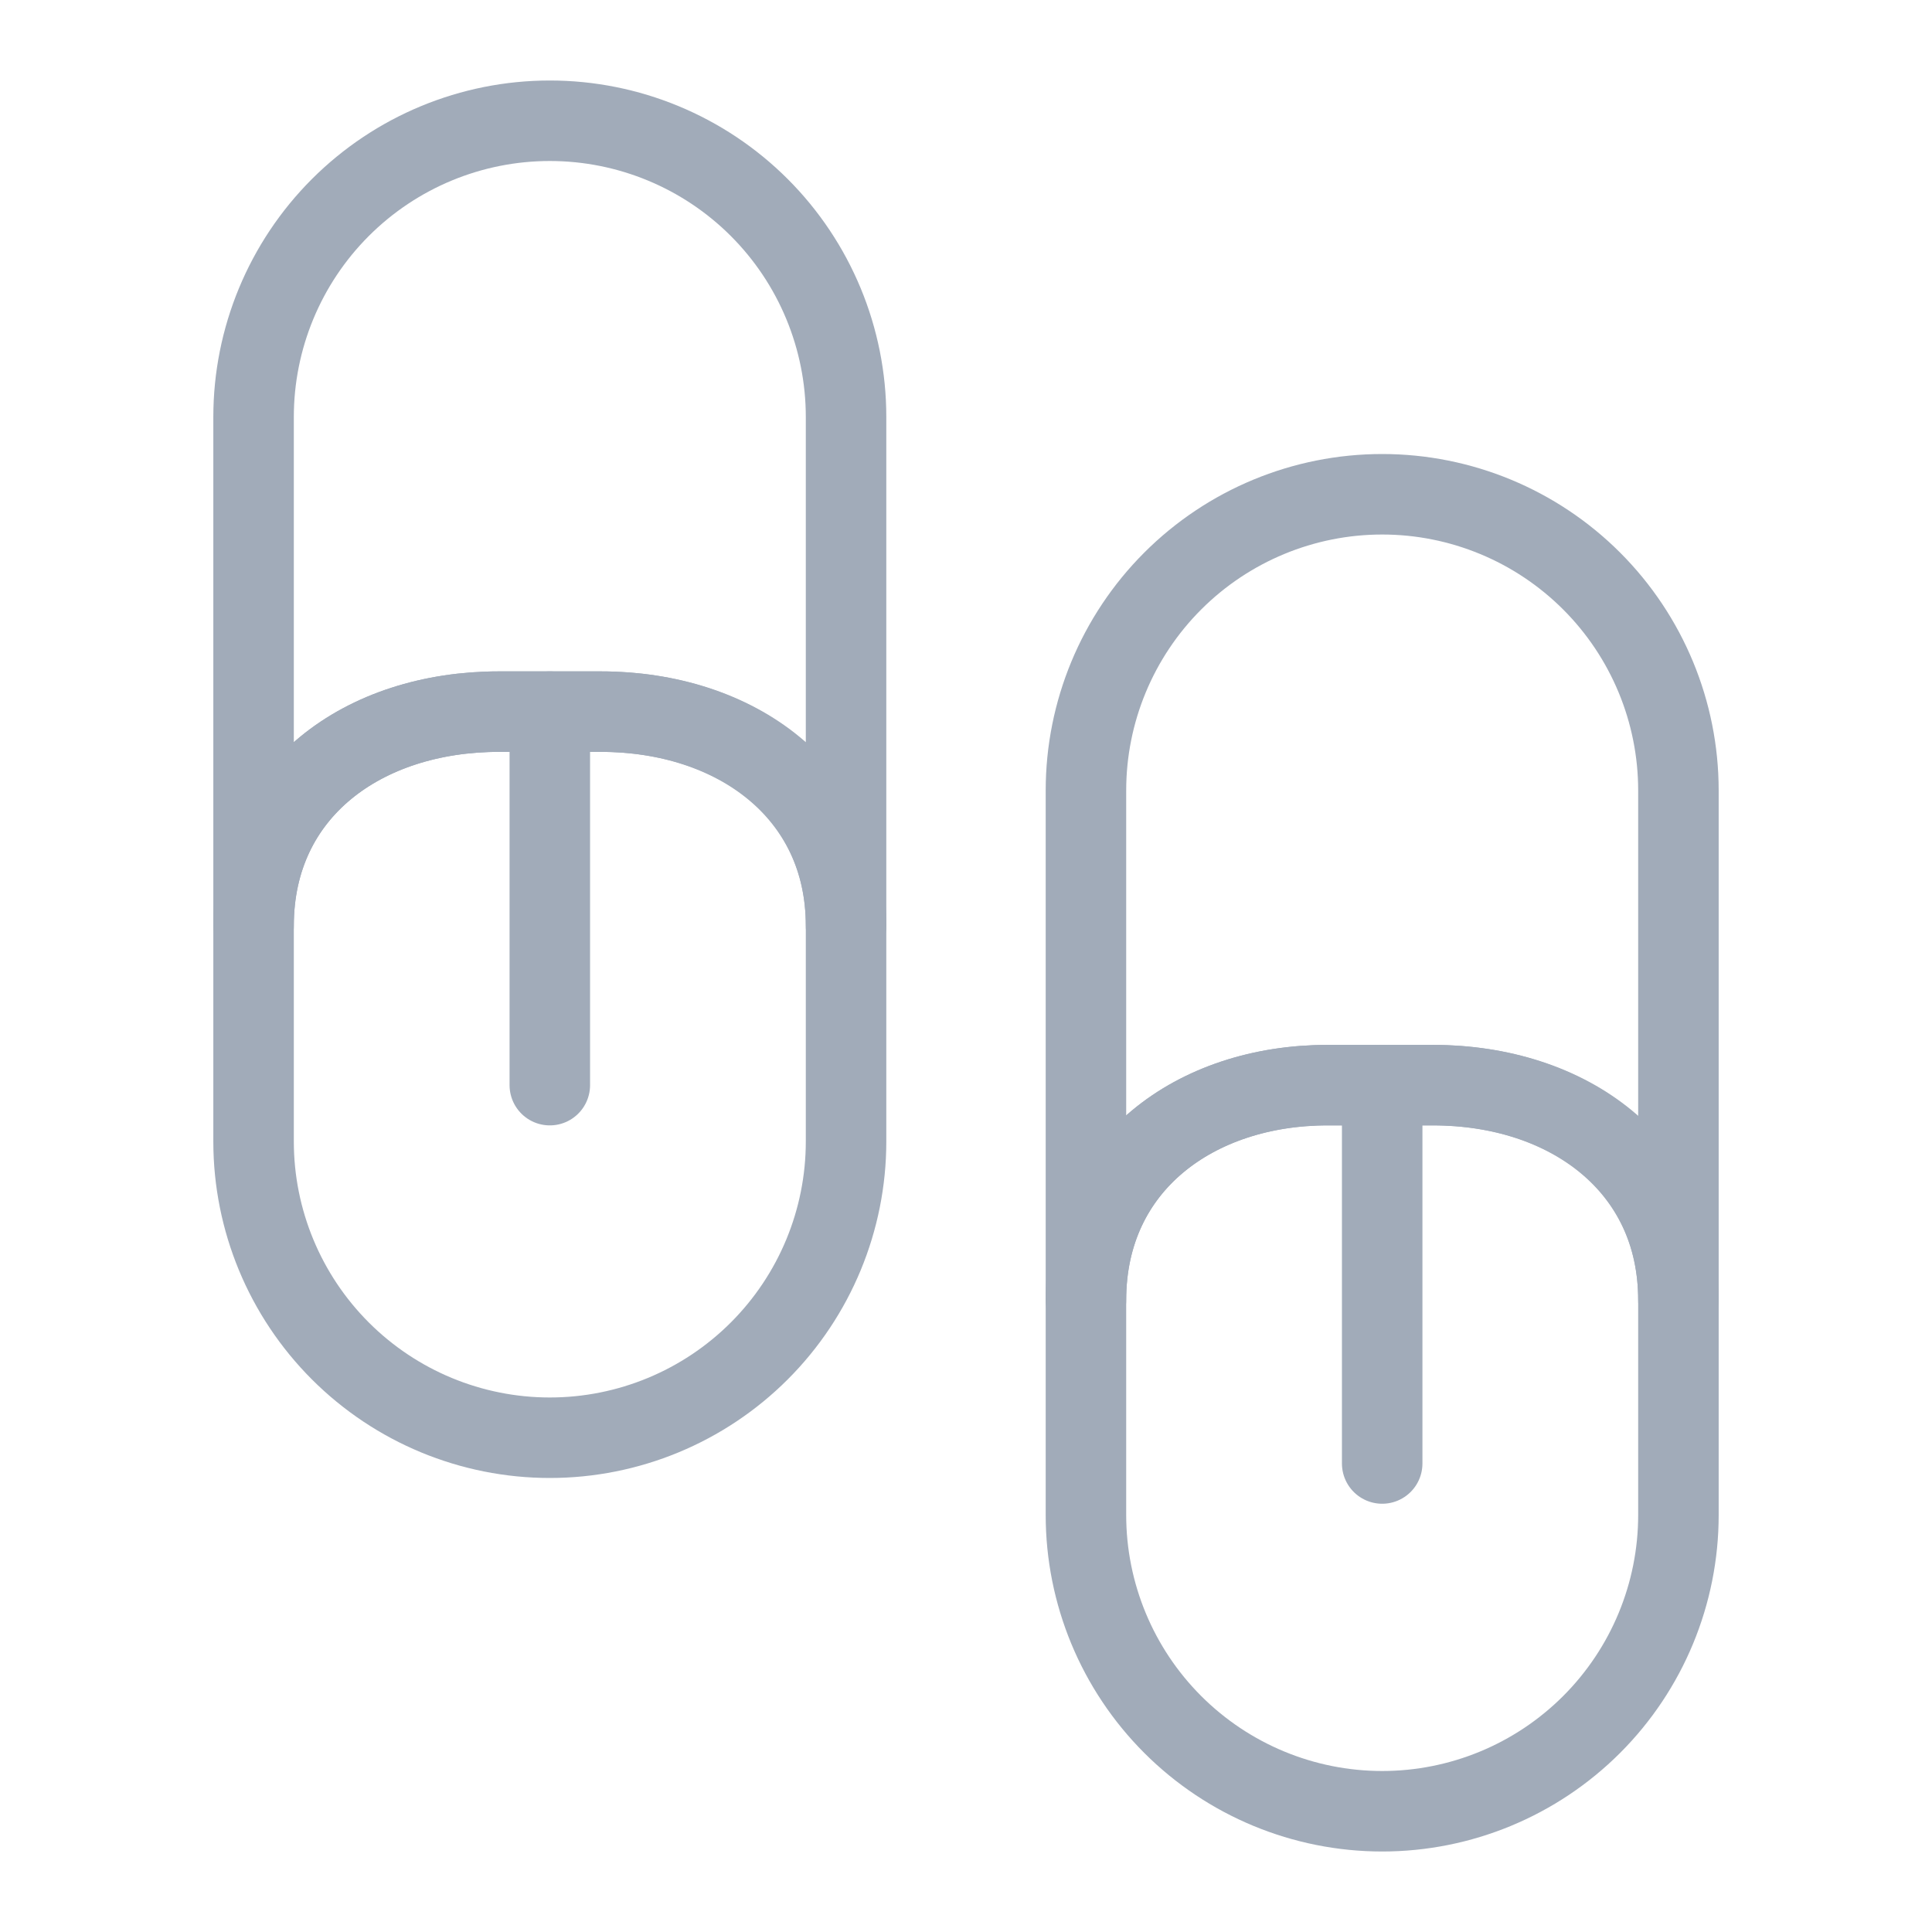 <svg width="24" height="24" viewBox="0 0 24 24" fill="none" xmlns="http://www.w3.org/2000/svg">
<path d="M10.51 11.5V5.18C10.51 4.204 10.122 3.268 9.432 2.578C8.742 1.888 7.806 1.5 6.83 1.5C5.854 1.5 4.918 1.888 4.228 2.578C3.538 3.268 3.15 4.204 3.15 5.18V11.5C3.15 9.82 4.52 8.84 6.2 8.84H7.46C9.14 8.84 10.51 9.82 10.51 11.5Z" stroke="#A1ABB9" stroke-linecap="round" stroke-linejoin="round"/>
<path d="M20.85 16.15V9.82C20.85 8.844 20.462 7.908 19.772 7.218C19.082 6.528 18.146 6.14 17.17 6.14C16.194 6.14 15.258 6.528 14.568 7.218C13.878 7.908 13.49 8.844 13.49 9.82V16.15C13.49 14.46 14.86 13.48 16.49 13.48H17.8C19.48 13.48 20.85 14.46 20.85 16.15Z" stroke="#A1ABB9" stroke-linecap="round" stroke-linejoin="round"/>
<path d="M3.15 11.5C3.15 9.82 4.52 8.84 6.2 8.84H7.46C9.14 8.84 10.51 9.84 10.51 11.5V14.18C10.51 15.156 10.122 16.092 9.432 16.782C8.742 17.472 7.806 17.86 6.83 17.86C5.854 17.86 4.918 17.472 4.228 16.782C3.538 16.092 3.15 15.156 3.15 14.18V11.5Z" stroke="#A1ABB9" stroke-linecap="round" stroke-linejoin="round"/>
<path d="M13.49 16.15C13.49 14.46 14.86 13.48 16.49 13.48H17.8C19.48 13.48 20.85 14.48 20.85 16.15V18.82C20.85 19.796 20.462 20.732 19.772 21.422C19.082 22.112 18.146 22.5 17.17 22.5C16.194 22.5 15.258 22.112 14.568 21.422C13.878 20.732 13.49 19.796 13.49 18.82V16.15Z" stroke="#A1ABB9" stroke-linecap="round" stroke-linejoin="round"/>
<path d="M17.17 18.18V13.48" stroke="#A1ABB9" stroke-linecap="round" stroke-linejoin="round"/>
<path d="M6.83 13.48V8.84" stroke="#A1ABB9" stroke-linecap="round" stroke-linejoin="round"/>
</svg>
